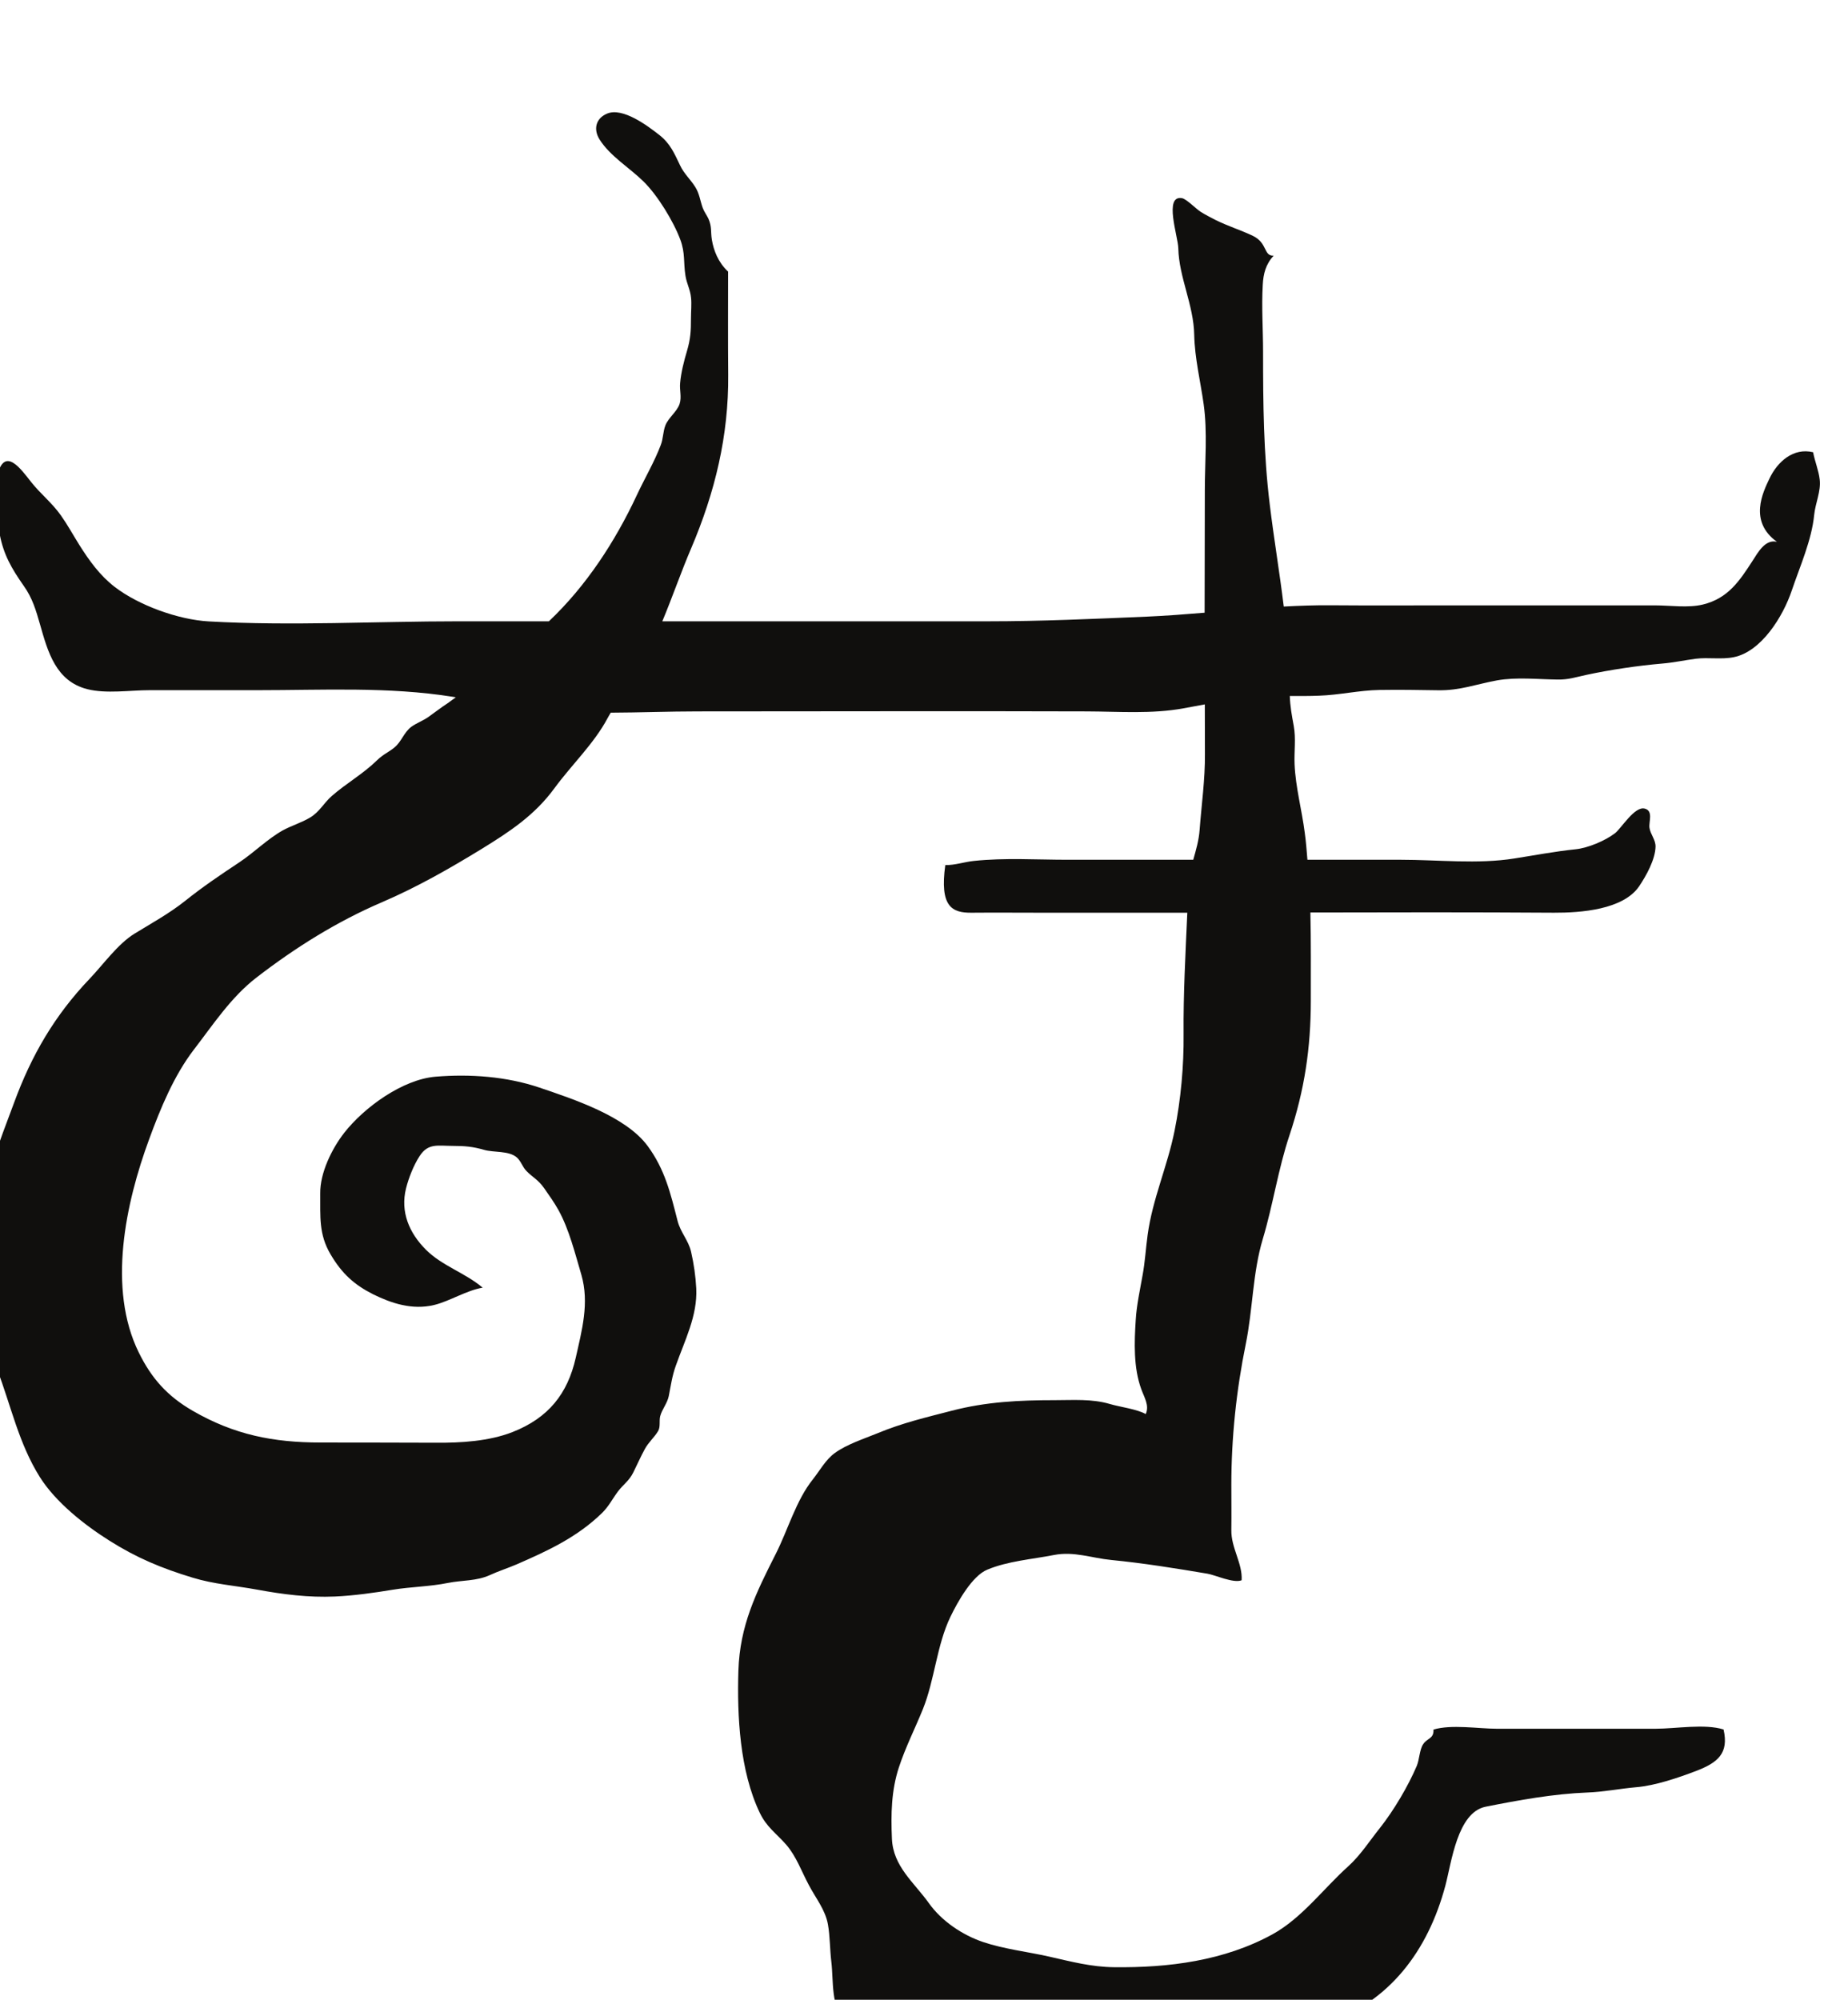 <?xml version="1.0" encoding="UTF-8" standalone="no"?>
<!-- Created with Inkscape (http://www.inkscape.org/) -->

<svg
   width="22.184"
   height="24"
   viewBox="0 0 5.869 6.35"
   version="1.1"
   id="svg5337"
   inkscape:version="1.2.1 (9c6d41e4, 2022-07-14)"
   sodipodi:docname="return-to-delusory-evils.svg"
   xmlns:inkscape="http://www.inkscape.org/namespaces/inkscape"
   xmlns:sodipodi="http://sodipodi.sourceforge.net/DTD/sodipodi-0.dtd"
   xmlns="http://www.w3.org/2000/svg"
   xmlns:svg="http://www.w3.org/2000/svg">
  <sodipodi:namedview
     id="namedview5339"
     pagecolor="#505050"
     bordercolor="#eeeeee"
     borderopacity="1"
     inkscape:showpageshadow="0"
     inkscape:pageopacity="0"
     inkscape:pagecheckerboard="0"
     inkscape:deskcolor="#505050"
     inkscape:document-units="mm"
     showgrid="false"
     inkscape:zoom="0.7046647"
     inkscape:cx="261.11709"
     inkscape:cy="217.8341"
     inkscape:window-width="1390"
     inkscape:window-height="941"
     inkscape:window-x="0"
     inkscape:window-y="25"
     inkscape:window-maximized="0"
     inkscape:current-layer="layer1" />
  <defs
     id="defs5334">
    <clipPath
       clipPathUnits="userSpaceOnUse"
       id="clipPath1705">
      <path
         d="m 159.654,698.92 h 22.76 v 22.76 h -22.76 z"
         id="path1703" />
    </clipPath>
  </defs>
  <g
     inkscape:label="Layer 1"
     inkscape:groupmode="layer"
     id="layer1"
     transform="translate(-36.115,-91.069)">
    <g
       id="g1699"
       transform="matrix(0.337,0,0,-0.337,-18.797,334.067)">
      <g
         id="g1701"
         clip-path="url(#clipPath1705)">
        <g
           id="g1707"
           transform="translate(180.031,716.801)">
          <path
             d="m 0,0 c -0.185,0.045 -0.335,-0.087 -0.412,-0.249 -0.061,-0.129 -0.197,-0.402 0.071,-0.595 -0.112,0.027 -0.18,-0.103 -0.229,-0.178 -0.123,-0.19 -0.231,-0.355 -0.469,-0.413 -0.14,-0.034 -0.306,-0.008 -0.45,-0.008 -0.198,0 -0.396,0 -0.595,0 H -3.46 c -0.363,0 -0.726,-0.002 -1.09,0.001 -0.146,10e-4 -0.292,-0.004 -0.439,-0.012 -0.039,0.32 -0.093,0.64 -0.132,0.961 -0.059,0.481 -0.063,0.954 -0.063,1.439 0,0.209 -0.015,0.422 -0.003,0.631 0.005,0.104 0.029,0.197 0.103,0.275 -0.099,-0.004 -0.054,0.12 -0.2,0.189 -0.113,0.053 -0.232,0.09 -0.349,0.148 -0.048,0.025 -0.092,0.047 -0.137,0.075 -0.044,0.027 -0.135,0.122 -0.178,0.13 -0.174,0.031 -0.037,-0.361 -0.035,-0.472 0.006,-0.273 0.145,-0.534 0.15,-0.816 0.005,-0.221 0.058,-0.433 0.089,-0.653 0.037,-0.263 0.011,-0.545 0.011,-0.81 0,-0.385 -0.001,-0.77 -0.002,-1.155 -0.181,-0.015 -0.362,-0.029 -0.544,-0.037 -0.5,-0.021 -0.992,-0.044 -1.494,-0.044 h -1.451 -1.622 c 0.096,0.23 0.178,0.469 0.272,0.688 0.224,0.526 0.354,1.06 0.349,1.636 -0.003,0.324 -0.001,0.648 -0.001,0.971 -0.094,0.088 -0.136,0.199 -0.153,0.3 -0.013,0.079 0.002,0.121 -0.033,0.2 -0.016,0.033 -0.04,0.065 -0.053,0.1 -0.025,0.069 -0.03,0.133 -0.071,0.198 -0.046,0.073 -0.104,0.122 -0.142,0.202 -0.055,0.115 -0.094,0.208 -0.197,0.288 -0.111,0.087 -0.344,0.262 -0.491,0.201 -0.108,-0.045 -0.131,-0.148 -0.072,-0.243 0.099,-0.158 0.285,-0.269 0.414,-0.396 0.133,-0.13 0.284,-0.377 0.348,-0.55 0.047,-0.126 0.028,-0.212 0.048,-0.338 0.012,-0.077 0.046,-0.132 0.053,-0.21 0.006,-0.061 -0.001,-0.129 -0.001,-0.19 0,-0.122 -0.004,-0.195 -0.037,-0.308 -0.028,-0.093 -0.057,-0.207 -0.065,-0.303 -0.007,-0.069 0.016,-0.131 -0.005,-0.197 -0.025,-0.075 -0.105,-0.129 -0.134,-0.203 -0.023,-0.059 -0.02,-0.125 -0.044,-0.186 -0.06,-0.159 -0.153,-0.316 -0.225,-0.471 -0.204,-0.436 -0.475,-0.854 -0.829,-1.189 h -0.851 c -0.781,0 -1.576,-0.045 -2.355,-0.001 -0.286,0.016 -0.66,0.151 -0.886,0.325 -0.139,0.107 -0.24,0.247 -0.335,0.398 -0.058,0.093 -0.11,0.188 -0.173,0.277 -0.083,0.117 -0.191,0.202 -0.277,0.31 -0.096,0.121 -0.252,0.347 -0.322,0.065 -0.042,-0.166 -0.008,-0.392 0.023,-0.553 0.036,-0.191 0.11,-0.321 0.228,-0.489 0.081,-0.114 0.114,-0.229 0.152,-0.361 0.074,-0.26 0.149,-0.534 0.444,-0.61 0.18,-0.046 0.405,-0.01 0.589,-0.01 h 1.022 c 0.612,0 1.228,0.034 1.833,-0.062 0.01,-0.002 0.021,-0.003 0.031,-0.005 -0.027,-0.019 -0.053,-0.039 -0.08,-0.058 -0.062,-0.04 -0.118,-0.085 -0.178,-0.127 -0.049,-0.035 -0.111,-0.057 -0.16,-0.092 -0.073,-0.054 -0.092,-0.14 -0.162,-0.197 -0.054,-0.044 -0.106,-0.064 -0.161,-0.118 -0.134,-0.131 -0.288,-0.216 -0.427,-0.337 -0.078,-0.068 -0.114,-0.149 -0.207,-0.205 -0.081,-0.048 -0.173,-0.075 -0.256,-0.12 -0.147,-0.083 -0.267,-0.206 -0.408,-0.3 -0.178,-0.118 -0.347,-0.232 -0.513,-0.365 -0.147,-0.117 -0.316,-0.21 -0.476,-0.308 -0.158,-0.097 -0.295,-0.291 -0.424,-0.426 -0.329,-0.345 -0.547,-0.719 -0.711,-1.166 -0.069,-0.188 -0.146,-0.376 -0.199,-0.57 -0.055,-0.201 -0.137,-0.398 -0.158,-0.608 -0.02,-0.198 -0.018,-0.42 -0.006,-0.618 0.015,-0.262 0.114,-0.481 0.204,-0.72 0.131,-0.346 0.203,-0.696 0.401,-1.012 0.15,-0.238 0.42,-0.451 0.655,-0.599 0.258,-0.163 0.491,-0.26 0.784,-0.349 0.202,-0.062 0.401,-0.075 0.608,-0.113 0.244,-0.045 0.486,-0.076 0.735,-0.065 0.178,0.008 0.37,0.035 0.545,0.064 0.172,0.028 0.348,0.029 0.52,0.064 0.135,0.027 0.268,0.016 0.395,0.074 0.08,0.037 0.166,0.064 0.25,0.1 0.287,0.125 0.571,0.254 0.809,0.487 0.064,0.064 0.095,0.13 0.148,0.201 0.051,0.067 0.106,0.1 0.145,0.18 0.036,0.072 0.068,0.146 0.108,0.219 0.034,0.064 0.091,0.111 0.126,0.171 0.023,0.04 0.008,0.095 0.019,0.139 0.017,0.065 0.067,0.121 0.081,0.19 0.02,0.101 0.031,0.187 0.066,0.285 0.084,0.239 0.205,0.47 0.193,0.728 -0.006,0.117 -0.023,0.234 -0.049,0.347 -0.024,0.106 -0.099,0.181 -0.127,0.29 -0.067,0.262 -0.119,0.484 -0.282,0.706 -0.207,0.281 -0.701,0.442 -1.022,0.551 -0.308,0.104 -0.652,0.129 -0.977,0.102 -0.312,-0.026 -0.673,-0.289 -0.861,-0.529 -0.117,-0.15 -0.229,-0.379 -0.226,-0.572 0.002,-0.215 -0.016,-0.382 0.098,-0.574 0.107,-0.181 0.222,-0.285 0.4,-0.375 0.172,-0.085 0.369,-0.151 0.576,-0.101 0.145,0.035 0.305,0.138 0.457,0.163 -0.165,0.14 -0.382,0.205 -0.534,0.357 -0.158,0.157 -0.244,0.357 -0.188,0.58 0.025,0.098 0.071,0.216 0.127,0.302 0.081,0.126 0.173,0.097 0.314,0.097 0.111,0 0.19,-0.007 0.293,-0.037 0.09,-0.027 0.235,-0.006 0.31,-0.072 0.042,-0.038 0.051,-0.087 0.091,-0.128 0.056,-0.058 0.11,-0.081 0.166,-0.161 0.047,-0.067 0.096,-0.136 0.136,-0.208 0.1,-0.181 0.156,-0.409 0.215,-0.608 0.077,-0.266 0.005,-0.524 -0.053,-0.783 -0.077,-0.34 -0.258,-0.567 -0.597,-0.7 -0.221,-0.086 -0.484,-0.102 -0.722,-0.1 -0.362,0.002 -0.723,10e-4 -1.085,0.002 -0.447,0 -0.815,0.073 -1.206,0.299 -0.239,0.138 -0.388,0.305 -0.508,0.549 -0.297,0.603 -0.125,1.407 0.098,2.011 0.106,0.289 0.233,0.598 0.421,0.843 0.184,0.239 0.35,0.494 0.591,0.68 0.366,0.282 0.757,0.527 1.182,0.709 0.33,0.142 0.63,0.313 0.936,0.5 0.268,0.165 0.503,0.319 0.69,0.575 0.163,0.222 0.373,0.42 0.5,0.659 0.009,0.018 0.02,0.034 0.03,0.052 0.273,0.001 0.548,0.012 0.818,0.012 1.222,0 2.444,0.004 3.667,0 0.302,-10e-4 0.615,-0.026 0.913,0.029 0.068,0.013 0.134,0.025 0.201,0.037 0,-0.156 0,-0.311 10e-4,-0.467 0.002,-0.241 -0.032,-0.476 -0.05,-0.715 -0.007,-0.098 -0.034,-0.19 -0.06,-0.282 h -0.063 c -0.373,0 -0.746,10e-4 -1.119,0 -0.294,0 -0.593,0.02 -0.886,-0.011 -0.089,-0.009 -0.179,-0.041 -0.269,-0.039 -0.054,-0.391 0.062,-0.451 0.247,-0.449 0.218,0.002 0.436,0 0.653,0 h 1.285 c 0.032,0 0.064,0 0.096,0 -0.017,-0.381 -0.038,-0.764 -0.035,-1.144 0.003,-0.298 -0.026,-0.618 -0.085,-0.91 -0.067,-0.335 -0.208,-0.643 -0.254,-0.982 -0.018,-0.131 -0.024,-0.253 -0.048,-0.382 -0.024,-0.136 -0.056,-0.281 -0.064,-0.418 -0.014,-0.213 -0.022,-0.45 0.052,-0.653 0.027,-0.076 0.079,-0.154 0.042,-0.235 -0.082,0.047 -0.245,0.067 -0.338,0.095 -0.17,0.05 -0.344,0.036 -0.519,0.036 -0.335,0 -0.647,-0.015 -0.973,-0.1 -0.239,-0.062 -0.463,-0.114 -0.696,-0.211 -0.127,-0.052 -0.292,-0.105 -0.404,-0.187 -0.087,-0.063 -0.142,-0.166 -0.207,-0.248 -0.158,-0.197 -0.235,-0.476 -0.349,-0.701 -0.188,-0.371 -0.339,-0.676 -0.353,-1.102 -0.013,-0.428 0.013,-0.945 0.201,-1.338 0.066,-0.138 0.155,-0.193 0.251,-0.303 0.095,-0.111 0.143,-0.25 0.211,-0.377 0.064,-0.123 0.156,-0.233 0.181,-0.373 0.02,-0.113 0.018,-0.238 0.032,-0.352 0.022,-0.182 -0.007,-0.427 0.133,-0.569 0.102,-0.103 0.256,-0.128 0.37,-0.211 0.087,-0.063 0.14,-0.163 0.232,-0.221 0.061,-0.039 0.129,-0.053 0.189,-0.095 0.037,-0.026 0.074,-0.075 0.11,-0.103 0.122,-0.095 0.218,-0.134 0.37,-0.156 0.31,-0.045 0.523,-0.05 0.839,0.029 0.291,0.074 0.551,0.17 0.828,0.28 0.163,0.064 0.347,0.086 0.516,0.135 0.183,0.052 0.369,0.09 0.553,0.141 0.17,0.047 0.334,0.125 0.502,0.18 0.62,0.205 0.982,0.697 1.145,1.307 0.058,0.217 0.112,0.69 0.379,0.744 0.316,0.063 0.644,0.122 0.959,0.134 0.151,0.005 0.31,0.037 0.461,0.05 0.181,0.015 0.398,0.09 0.564,0.153 0.203,0.078 0.311,0.165 0.259,0.391 -0.178,0.056 -0.45,0.007 -0.64,0.007 h -0.802 -0.697 c -0.168,0 -0.428,0.043 -0.595,-0.008 0.005,-0.088 -0.06,-0.079 -0.098,-0.139 -0.033,-0.049 -0.035,-0.145 -0.059,-0.202 -0.08,-0.189 -0.218,-0.423 -0.35,-0.589 -0.096,-0.12 -0.181,-0.254 -0.296,-0.358 -0.233,-0.209 -0.437,-0.489 -0.716,-0.642 -0.455,-0.249 -0.978,-0.315 -1.49,-0.309 -0.216,0.002 -0.406,0.053 -0.618,0.101 -0.201,0.045 -0.42,0.07 -0.617,0.136 -0.196,0.066 -0.393,0.199 -0.512,0.367 -0.141,0.197 -0.337,0.346 -0.348,0.607 -0.01,0.232 -0.006,0.454 0.066,0.673 0.063,0.191 0.151,0.363 0.226,0.548 0.111,0.276 0.13,0.601 0.259,0.869 0.07,0.145 0.206,0.387 0.348,0.445 0.193,0.081 0.424,0.098 0.628,0.138 0.189,0.037 0.355,-0.029 0.541,-0.047 0.298,-0.029 0.609,-0.079 0.905,-0.129 0.074,-0.012 0.246,-0.093 0.323,-0.062 0.01,0.158 -0.1,0.305 -0.097,0.473 0.002,0.142 0,0.284 0,0.425 0,0.445 0.047,0.892 0.136,1.328 0.067,0.328 0.064,0.67 0.161,0.992 0.097,0.324 0.144,0.656 0.251,0.975 0.142,0.426 0.201,0.824 0.201,1.27 0,0.277 0.002,0.554 -0.004,0.829 0.765,0.002 1.531,0.003 2.296,-0.002 0.252,-10e-4 0.653,0.028 0.803,0.25 0.066,0.098 0.152,0.252 0.154,0.374 0,0.066 -0.047,0.112 -0.057,0.175 -0.009,0.056 0.039,0.161 -0.045,0.182 -0.095,0.025 -0.219,-0.184 -0.28,-0.232 -0.094,-0.072 -0.256,-0.139 -0.369,-0.151 -0.196,-0.02 -0.382,-0.056 -0.58,-0.087 -0.344,-0.055 -0.72,-0.012 -1.069,-0.012 h -0.881 c -0.007,0.085 -0.013,0.169 -0.025,0.254 -0.027,0.213 -0.087,0.431 -0.096,0.646 -0.005,0.122 0.014,0.241 -0.008,0.362 -0.018,0.098 -0.034,0.185 -0.037,0.281 0.091,0 0.182,-10e-4 0.275,0.003 0.192,0.006 0.379,0.051 0.572,0.054 0.184,0.003 0.369,0 0.553,-0.003 0.204,-0.003 0.356,0.057 0.552,0.093 0.185,0.033 0.386,0.01 0.572,0.008 0.103,-0.002 0.172,0.023 0.271,0.044 0.229,0.049 0.486,0.087 0.718,0.107 0.107,0.009 0.206,0.031 0.313,0.045 0.12,0.015 0.241,-0.009 0.359,0.015 0.258,0.052 0.463,0.381 0.546,0.628 0.077,0.228 0.188,0.475 0.211,0.712 0.011,0.111 0.066,0.224 0.052,0.335 C 0.052,-0.171 0.016,-0.085 0,0"
             style="fill:#100f0d;fill-opacity:1;fill-rule:nonzero;stroke:none"
             id="path1709" />
        </g>
        <g
           id="g1711"
           transform="translate(171.819,712.912)">
          <path
             d="M 0,0 C 0.011,-0.001 0.022,0 0.032,0 0.033,0 0.033,0 0.033,0 0.022,0 0.011,0 0,0"
             style="fill:#100f0d;fill-opacity:1;fill-rule:nonzero;stroke:none"
             id="path1713" />
        </g>
      </g>
    </g>
  </g>
</svg>
